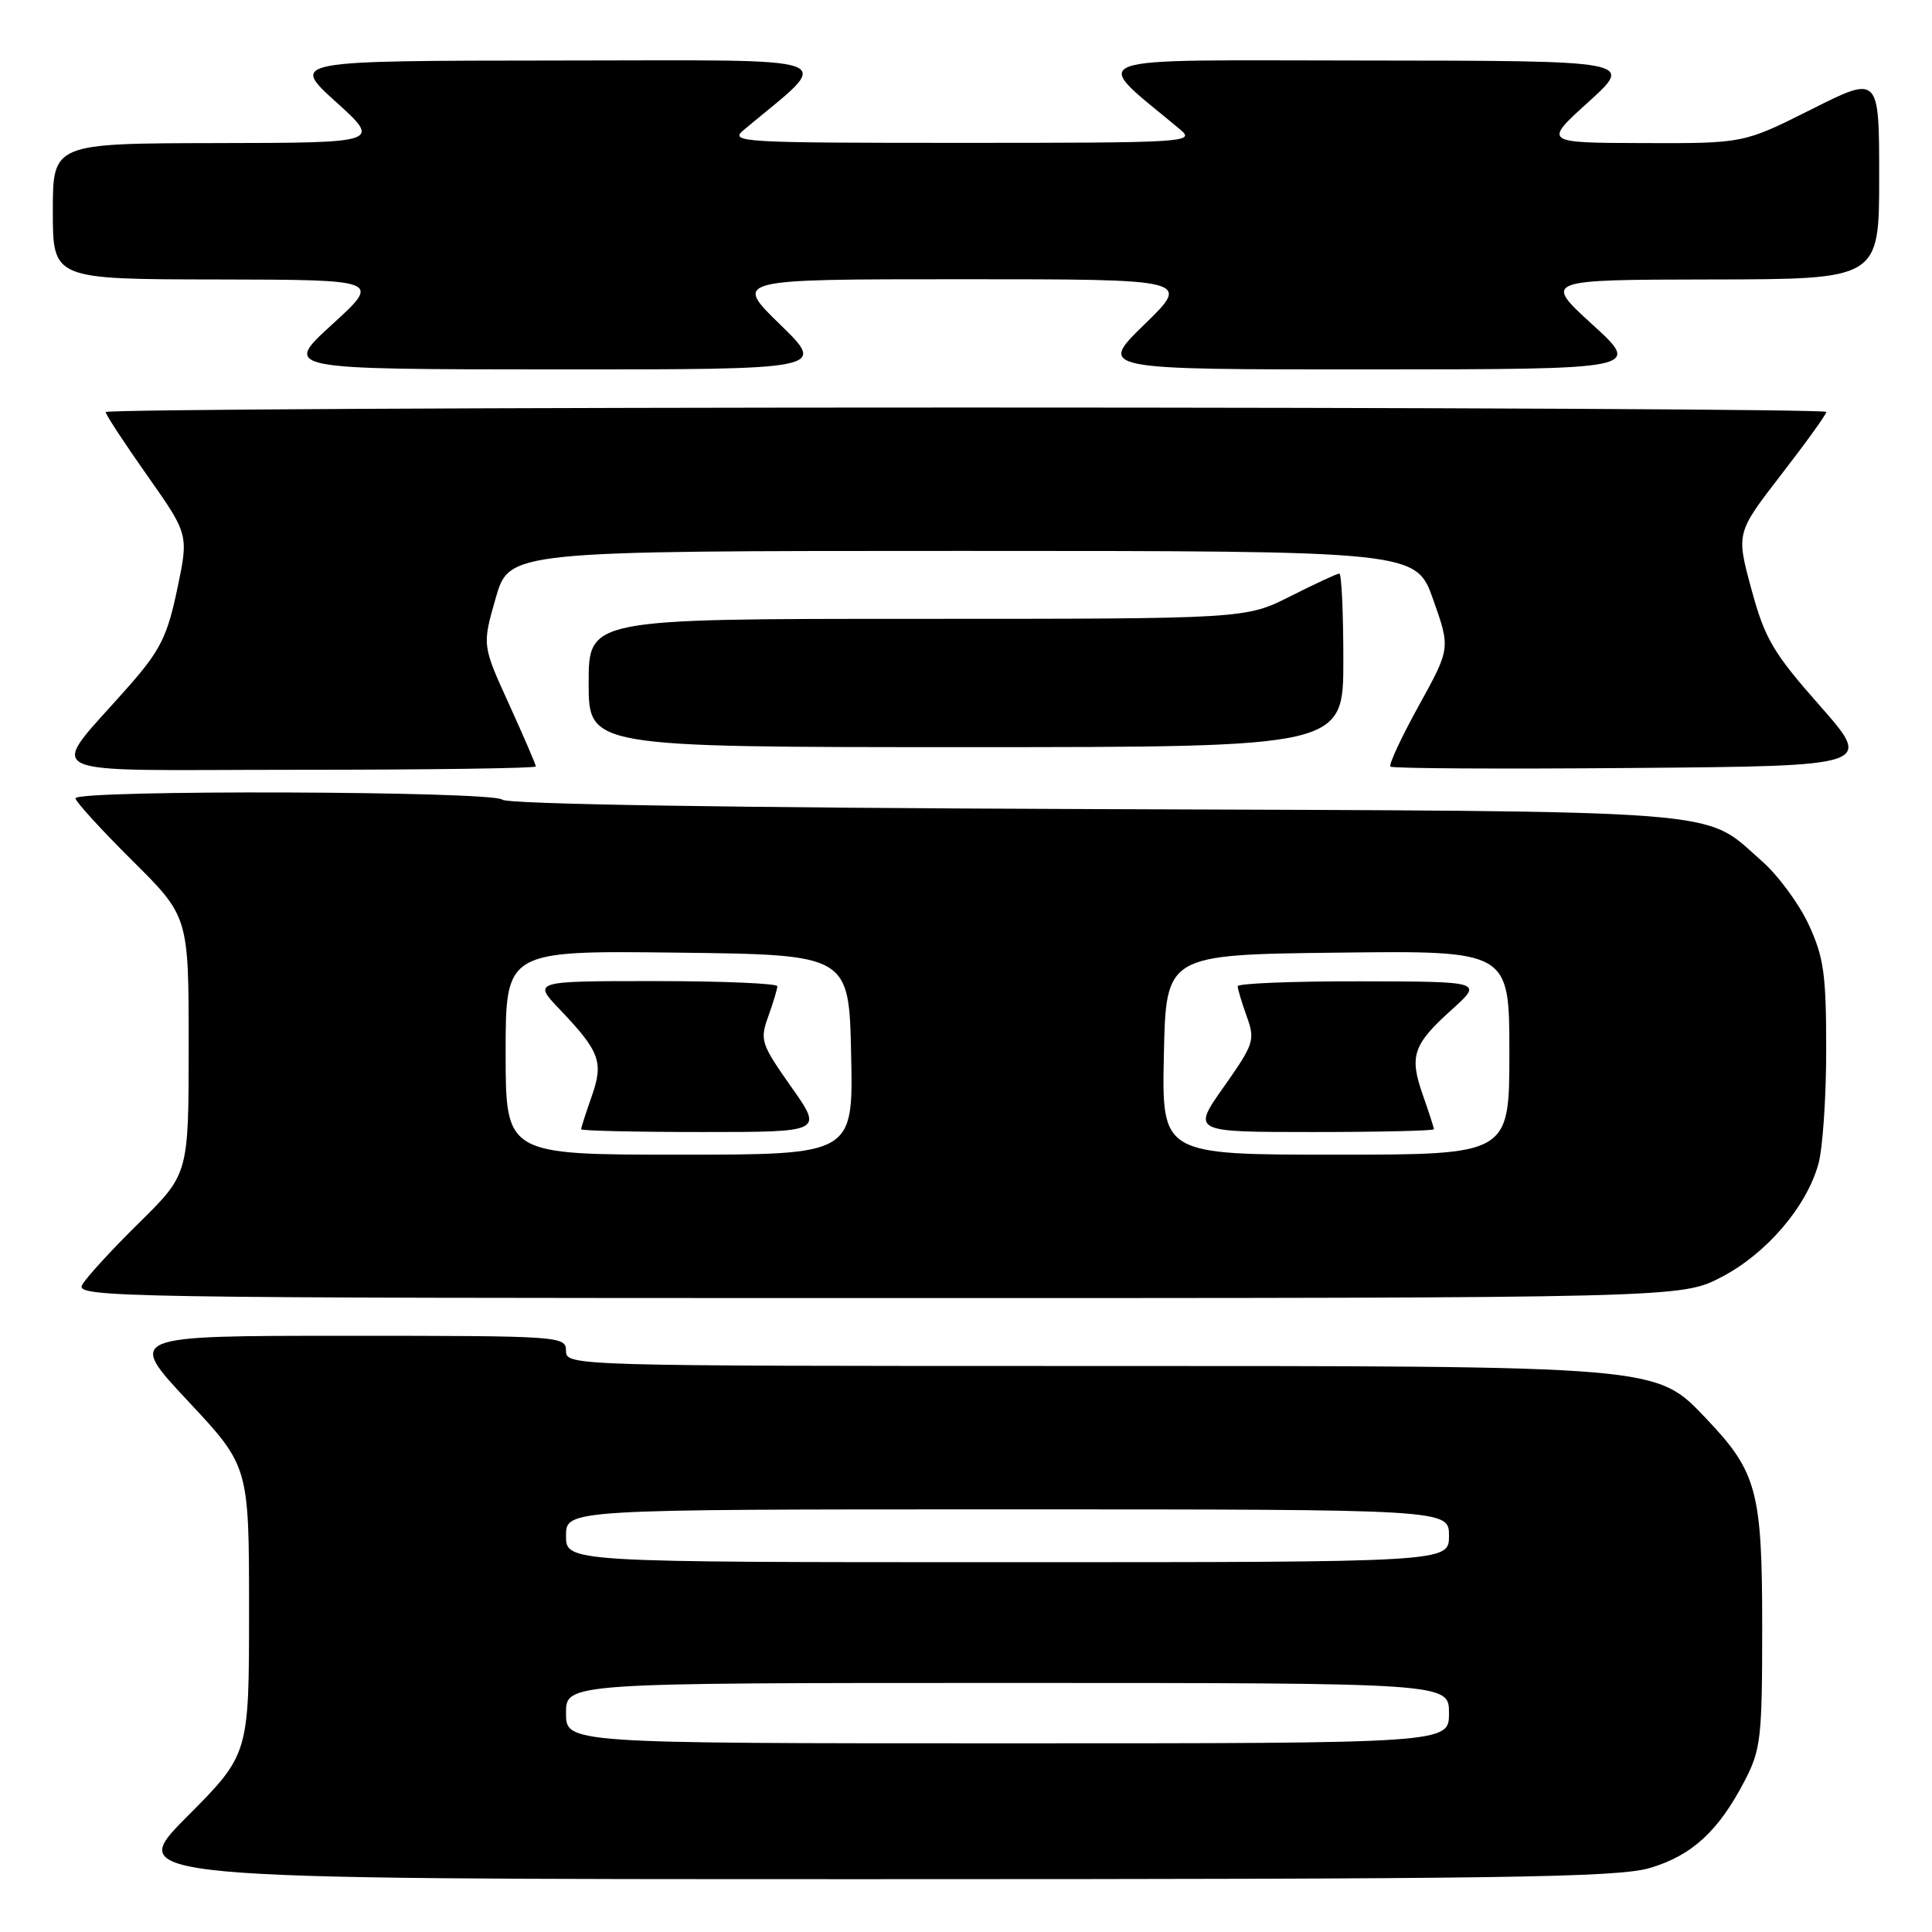 <?xml version="1.0" encoding="UTF-8" standalone="no"?>
<!DOCTYPE svg PUBLIC "-//W3C//DTD SVG 1.1//EN" "http://www.w3.org/Graphics/SVG/1.1/DTD/svg11.dtd" >
<svg xmlns="http://www.w3.org/2000/svg" xmlns:xlink="http://www.w3.org/1999/xlink" version="1.1" viewBox="0 0 256 256">
 <g >
 <path fill="currentColor"
d=" M 218.61 247.52 C 224.19 245.87 227.71 242.63 231.16 236.00 C 233.33 231.83 233.50 230.33 233.50 215.50 C 233.50 197.58 232.81 195.03 226.06 187.95 C 219.36 180.92 220.26 181.00 143.32 181.00 C 75.67 181.00 75.00 180.98 75.00 179.00 C 75.00 177.05 74.33 177.00 45.91 177.00 C 16.82 177.00 16.82 177.00 24.91 185.65 C 33.00 194.29 33.00 194.29 33.00 213.38 C 33.00 232.46 33.00 232.46 24.77 240.73 C 16.54 249.00 16.54 249.00 115.09 249.00 C 199.08 249.00 214.37 248.78 218.61 247.52 Z  M 228.12 169.21 C 234.09 166.09 239.37 159.92 240.95 154.22 C 241.52 152.18 241.99 145.32 241.98 139.00 C 241.98 129.06 241.66 126.82 239.65 122.49 C 238.37 119.74 235.59 115.97 233.48 114.12 C 225.51 107.12 230.78 107.53 145.01 107.21 C 96.99 107.04 67.16 106.56 66.56 105.96 C 65.41 104.81 10.00 104.63 10.00 105.78 C 10.00 106.20 13.37 109.90 17.50 114.00 C 25.00 121.45 25.00 121.45 25.00 138.50 C 25.00 155.56 25.00 155.56 18.43 162.03 C 14.81 165.59 11.42 169.29 10.89 170.25 C 9.98 171.91 15.30 172.00 116.35 172.00 C 222.77 172.00 222.77 172.00 228.12 169.21 Z  M 71.00 101.56 C 71.00 101.31 69.40 97.60 67.45 93.31 C 63.89 85.51 63.89 85.51 65.68 79.26 C 67.48 73.00 67.48 73.00 127.55 73.00 C 187.63 73.00 187.63 73.00 189.91 79.46 C 192.19 85.91 192.19 85.91 187.99 93.52 C 185.68 97.70 183.99 101.33 184.24 101.58 C 184.49 101.83 198.98 101.91 216.43 101.76 C 248.17 101.50 248.17 101.50 241.14 93.51 C 234.92 86.46 233.86 84.65 232.07 78.07 C 230.05 70.62 230.05 70.62 236.02 62.89 C 239.31 58.64 242.00 54.90 242.00 54.58 C 242.00 54.26 190.70 54.00 128.00 54.00 C 65.30 54.00 14.00 54.27 14.00 54.60 C 14.00 54.93 16.48 58.71 19.51 63.01 C 25.01 70.82 25.01 70.82 23.48 78.08 C 22.19 84.24 21.25 86.15 17.23 90.74 C 6.20 103.34 3.57 102.00 39.37 102.00 C 56.77 102.00 71.00 101.80 71.00 101.56 Z  M 178.00 87.50 C 178.00 81.17 177.76 76.00 177.47 76.00 C 177.18 76.00 174.27 77.35 171.00 79.00 C 165.06 82.00 165.06 82.00 121.53 82.00 C 78.00 82.00 78.00 82.00 78.00 90.50 C 78.00 99.00 78.00 99.00 128.00 99.00 C 178.00 99.00 178.00 99.00 178.00 87.50 Z  M 103.35 42.98 C 97.20 37.00 97.20 37.00 127.50 37.00 C 157.80 37.00 157.80 37.00 151.65 42.98 C 145.50 48.96 145.50 48.96 181.50 48.95 C 217.50 48.93 217.50 48.93 211.00 43.00 C 204.50 37.07 204.50 37.07 226.75 37.03 C 249.00 37.00 249.00 37.00 249.00 23.49 C 249.00 9.98 249.00 9.98 240.02 14.49 C 231.04 19.00 231.04 19.00 217.77 18.96 C 204.50 18.92 204.50 18.92 210.50 13.49 C 216.50 8.05 216.50 8.05 181.07 8.02 C 142.02 8.00 144.39 7.12 156.45 17.22 C 158.40 18.85 156.92 18.93 127.50 18.93 C 98.08 18.93 96.60 18.85 98.55 17.22 C 110.61 7.12 112.98 8.00 73.93 8.02 C 38.50 8.05 38.50 8.05 44.50 13.49 C 50.50 18.92 50.50 18.92 28.75 18.96 C 7.00 19.00 7.00 19.00 7.00 28.00 C 7.00 37.00 7.00 37.00 28.75 37.03 C 50.50 37.07 50.50 37.07 44.00 43.00 C 37.50 48.93 37.50 48.93 73.50 48.95 C 109.50 48.96 109.50 48.96 103.35 42.98 Z  M 75.00 227.00 C 75.00 223.00 75.00 223.00 133.50 223.00 C 192.00 223.00 192.00 223.00 192.00 227.00 C 192.00 231.00 192.00 231.00 133.50 231.00 C 75.00 231.00 75.00 231.00 75.00 227.00 Z  M 75.00 203.50 C 75.00 200.00 75.00 200.00 133.50 200.00 C 192.00 200.00 192.00 200.00 192.00 203.50 C 192.00 207.00 192.00 207.00 133.50 207.00 C 75.00 207.00 75.00 207.00 75.00 203.50 Z  M 67.00 139.48 C 67.00 125.96 67.00 125.96 89.75 126.23 C 112.50 126.50 112.50 126.50 112.78 139.75 C 113.06 153.00 113.06 153.00 90.03 153.00 C 67.00 153.00 67.00 153.00 67.00 139.48 Z  M 104.83 144.00 C 100.83 138.32 100.67 137.81 101.80 134.68 C 102.46 132.85 103.00 131.05 103.00 130.68 C 103.00 130.31 95.71 130.00 86.80 130.00 C 70.59 130.00 70.59 130.00 74.17 133.75 C 79.50 139.35 80.01 140.73 78.39 145.31 C 77.63 147.48 77.00 149.42 77.00 149.63 C 77.00 149.83 84.22 150.00 93.03 150.00 C 109.07 150.00 109.07 150.00 104.83 144.00 Z  M 154.22 139.75 C 154.50 126.50 154.50 126.50 177.25 126.23 C 200.00 125.96 200.00 125.96 200.00 139.48 C 200.00 153.00 200.00 153.00 176.97 153.00 C 153.94 153.00 153.94 153.00 154.22 139.75 Z  M 190.00 149.63 C 190.00 149.42 189.34 147.39 188.54 145.11 C 186.71 139.92 187.22 138.42 192.37 133.78 C 196.50 130.06 196.50 130.06 180.25 130.03 C 171.31 130.01 164.00 130.31 164.00 130.68 C 164.00 131.05 164.54 132.85 165.20 134.68 C 166.33 137.81 166.17 138.32 162.17 144.00 C 157.93 150.00 157.93 150.00 173.97 150.00 C 182.78 150.00 190.00 149.83 190.00 149.63 Z "/>
</g>
</svg>